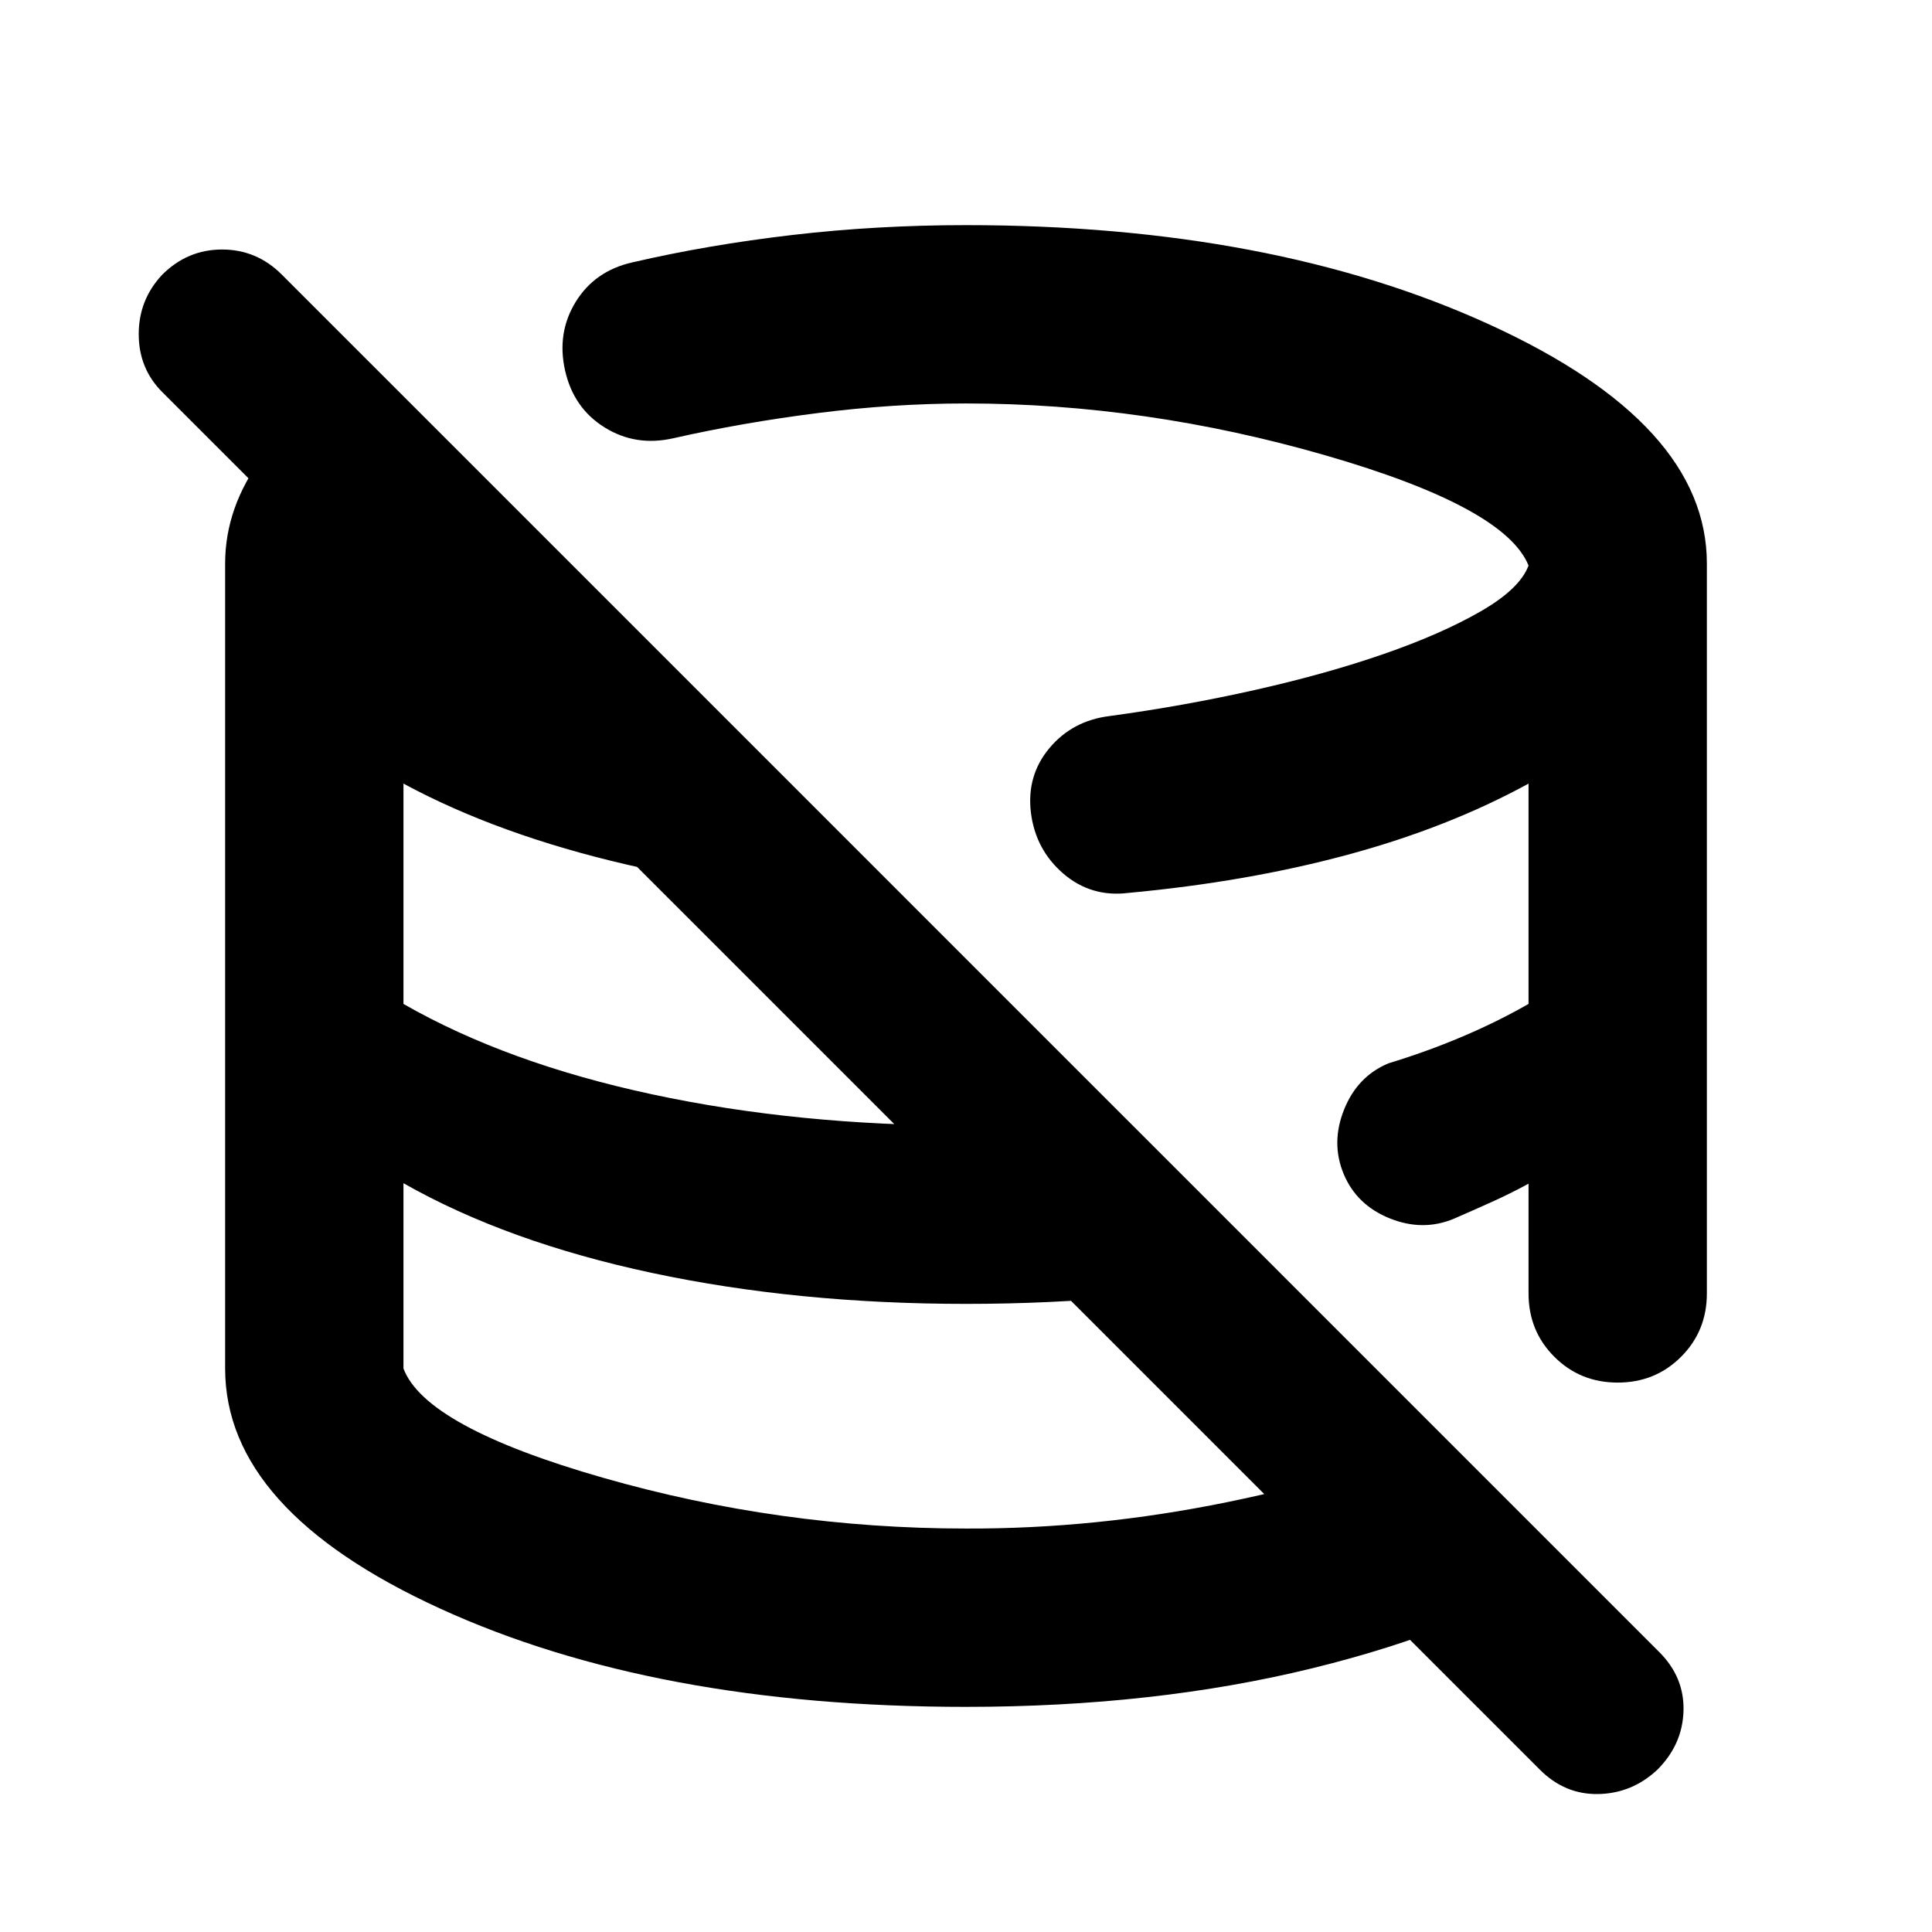 <svg xmlns="http://www.w3.org/2000/svg" height="24" viewBox="0 -960 960 960" width="24"><path d="M446.24-446.24Zm108.15-96.67Zm-108.15 96.67Zm108.15-96.67Zm-108.15 96.67Zm108.15-96.67ZM765.15-80.65l-684.5-684.5q-11.72-11.72-11.72-28.83 0-17.12 11.72-29.56 12.51-12.48 29.71-12.48 17.21 0 29.68 12.48l684.5 684.5q12.48 12.52 11.98 29.21-.5 16.7-12.98 29.18-12.47 11.72-29.19 12.1-16.72.38-29.2-12.1ZM480-111.87q-154.59 0-261.36-48.86Q111.87-209.6 111.87-280v-400q0-28.15 18.81-53.33 18.82-25.17 53.21-46.37l266.59 266.59q-74.15-2.28-138.5-17.16t-111.5-40.36v109.48q51.48 29.48 123.72 44.95 72.23 15.48 155.8 15.48 20.66 0 40.29-.62 19.62-.62 39.1-2.86l76.46 76.46q-35.92 8.2-74.95 11.91-39.03 3.72-80.9 3.72-83.8 0-155.92-15.36-72.12-15.36-123.6-44.6V-280q10.91 29 99.05 54.26 88.14 25.26 180.47 25.26 64.48.24 129.82-13.12 65.33-13.36 107.09-33.07l63.74 63.74q-50.19 32.67-128.49 51.86-78.29 19.2-172.16 19.2ZM848.13-680v362.7q0 18.67-12.81 31.48Q822.5-273 803.83-273q-18.68 0-31.49-12.82-12.82-12.81-12.82-31.48v-54.53q-9.09 4.93-18.17 9.03-9.09 4.1-18.94 8.39-15.43 6.43-31.87-.19-16.43-6.62-22.87-22.05-6.43-15.44.19-31.99 6.62-16.56 22.05-22.99 19.34-5.9 36.74-13.29 17.4-7.38 32.87-16.23v-109.48q-39.8 21.8-89.81 35.33-50.01 13.52-109.19 19-18.43 2.23-32.2-9.64-13.76-11.88-16.06-30.23-2.24-18.44 9.19-32.09 11.42-13.66 29.92-15.94 36.8-5 72.15-12.94 35.35-7.95 64.01-17.88 28.67-9.94 48.21-21.2T759.52-679q-11.72-29-100.98-54.76-89.26-25.76-178.54-25.76-36.07 0-73.6 4.76-37.53 4.76-71.81 12.52-18.68 4.24-34.11-5.34-15.44-9.57-19.68-28.25-4.23-18.67 5.22-34.1 9.46-15.44 28.13-19.68 37.76-8.76 79.64-13.64 41.87-4.88 86.21-4.88 152.11 0 260.12 49.39Q848.13-749.35 848.13-680Z"/></svg>